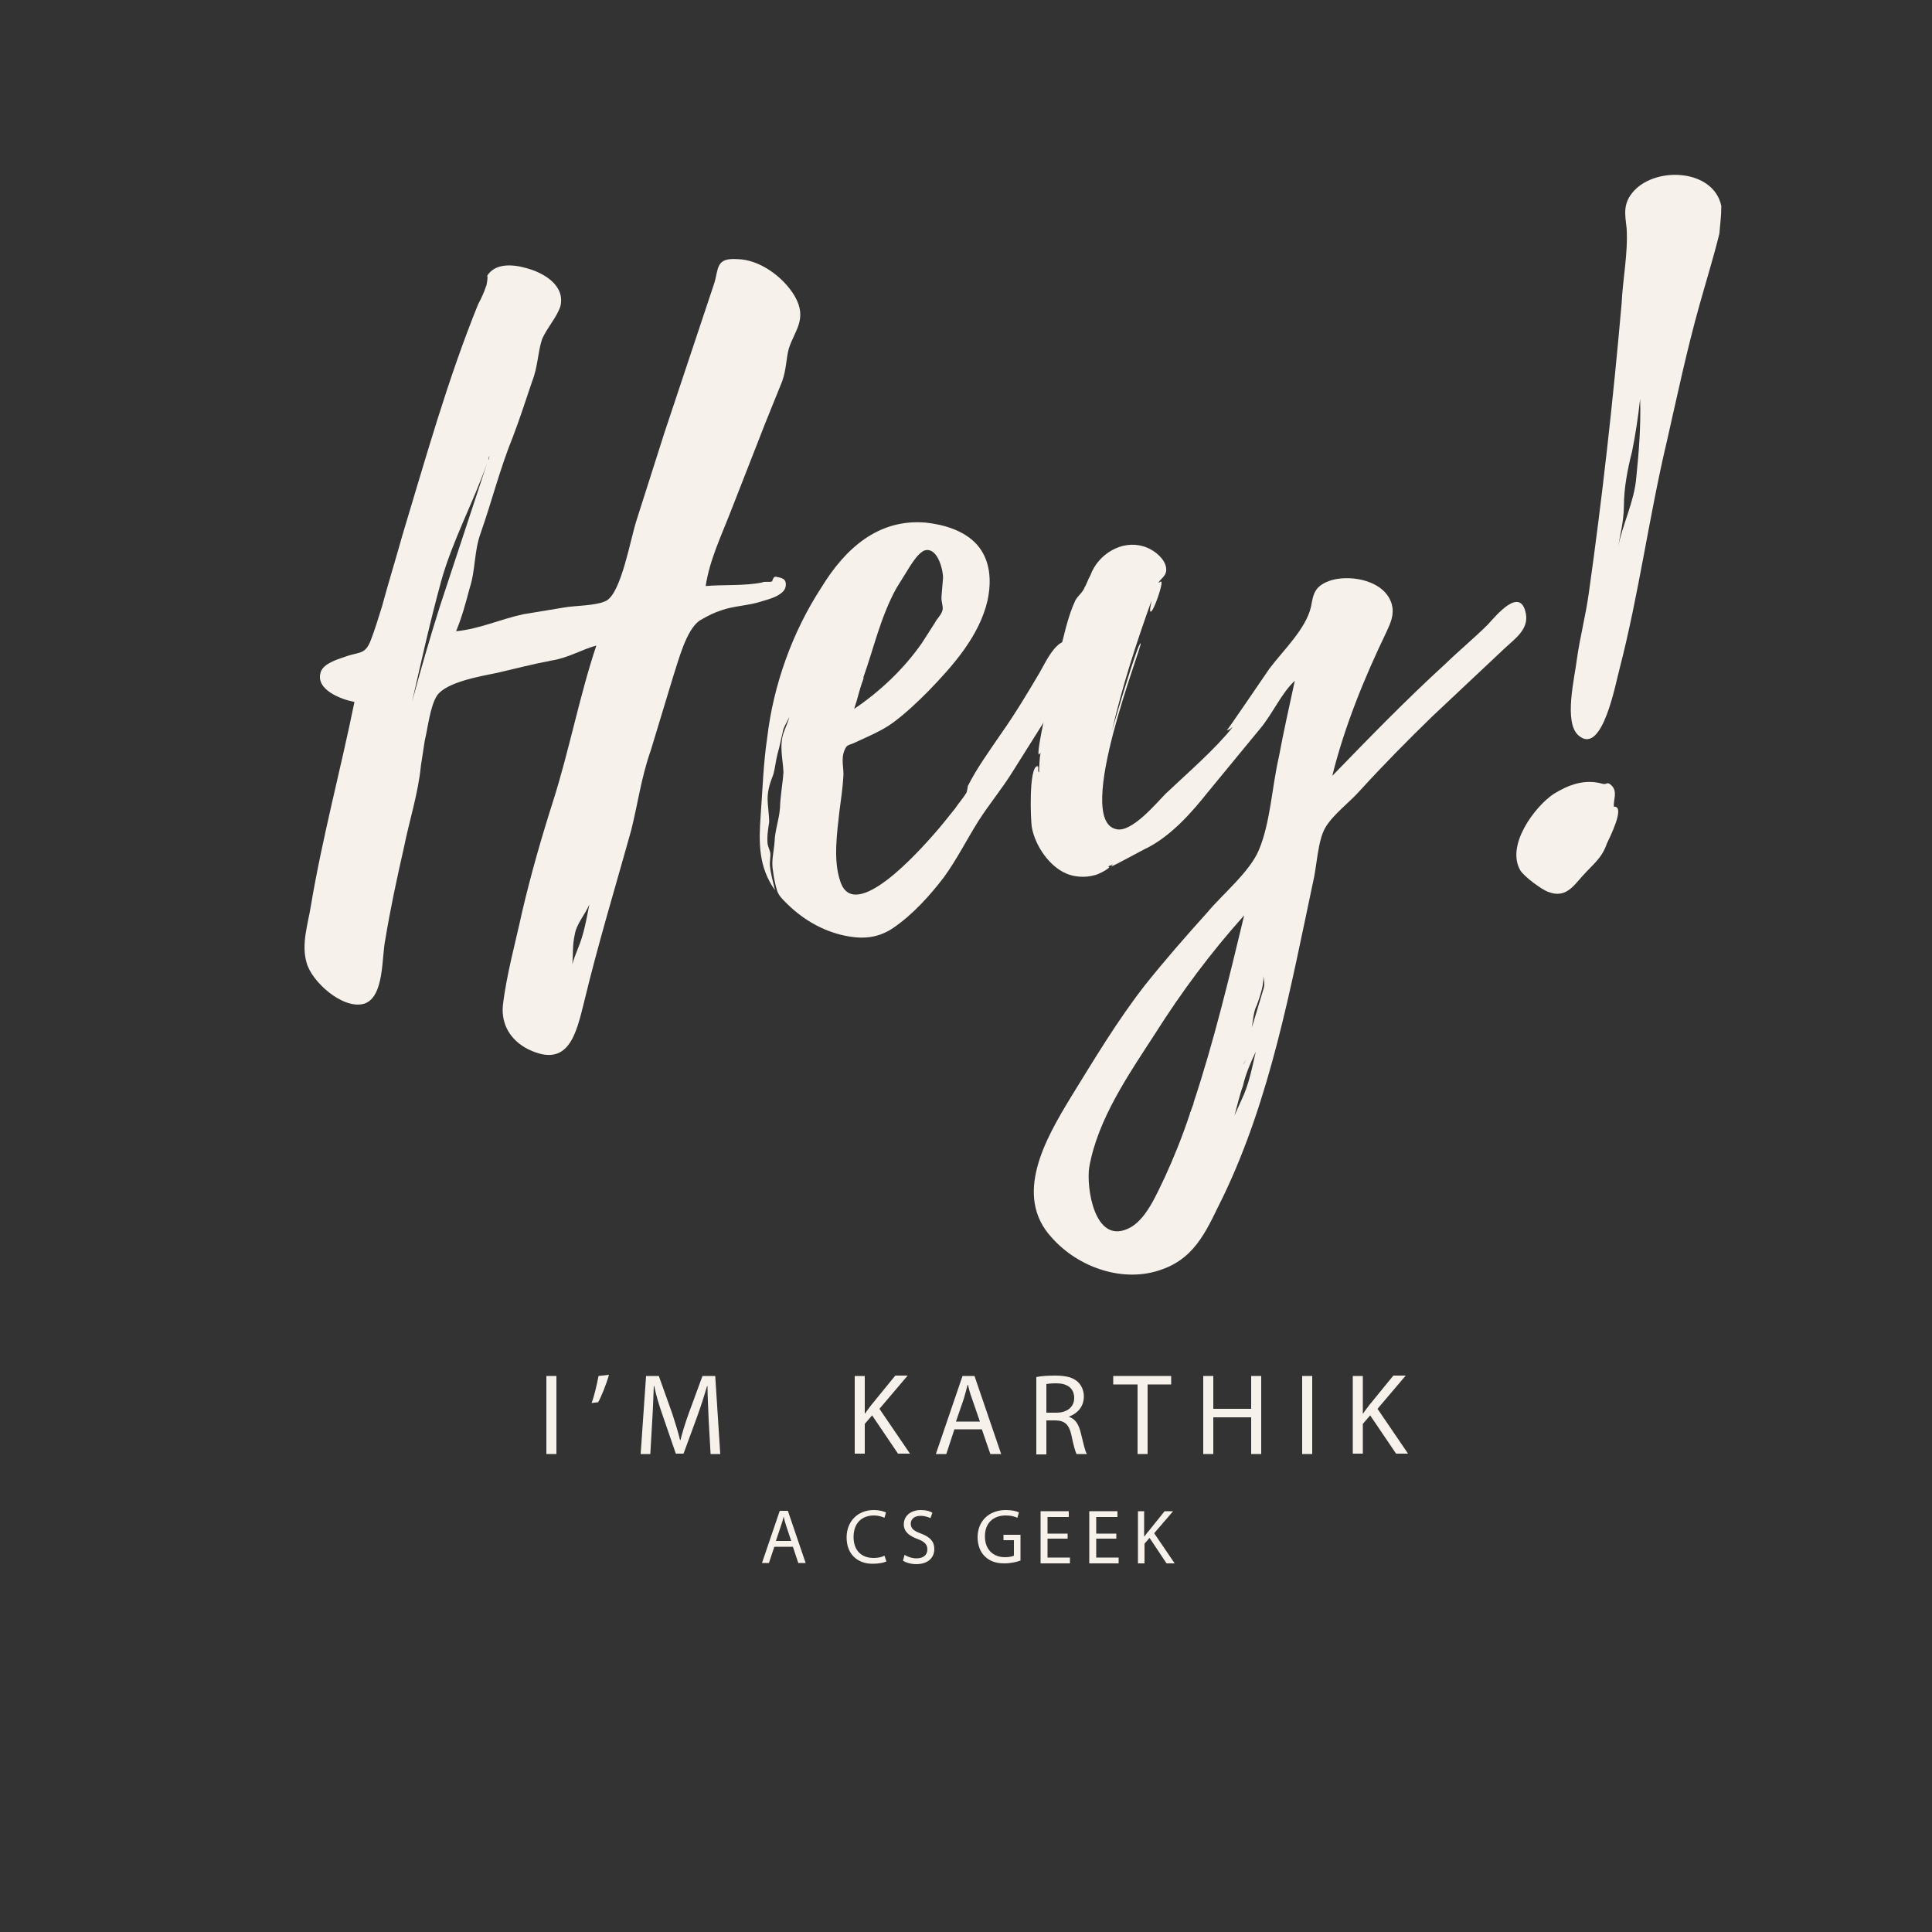 <?xml version="1.0" encoding="utf-8"?>
<!-- Generator: Adobe Illustrator 24.1.2, SVG Export Plug-In . SVG Version: 6.00 Build 0)  -->
<svg version="1.1" xmlns="http://www.w3.org/2000/svg" xmlns:xlink="http://www.w3.org/1999/xlink" x="0px" y="0px"
	 viewBox="0 0 500 500" style="enable-background:new 0 0 500 500;" xml:space="preserve">
<rect x="0" y="0" width="500" height="500" fill="#333333" stroke="none"/>
<style type="text/css">
	.st0{fill:#F6F1EB;}
</style>
<g id="Layer_1">
	<g>
		<g transform="translate(153.053, 288.006)">
		</g>
	</g>
	<g>
		<g transform="translate(188.573, 288.006)">
		</g>
	</g>
	<g>
		<g transform="translate(58.93, 182.764)">
			<g>
				<path class="st0" d="M146.7-106.2c-3-5-9.1-9.4-14.8-9.5c-5.7-0.4-4.8,2.5-6,6.3L113-70.7l-7.2,22.6c-1.6,4.9-3.9,18.6-7.8,20.8
					c-2.8,1.4-8.1,1.2-11.2,1.8l-10.3,1.7c-6,1.3-11.3,3.8-17.4,4.4c1.5-3.6,2.5-7.3,3.5-11.1c1.6-4.9,1.1-9.5,2.9-14.4
					c2.9-8.3,5-16.7,8.3-24.8c1.8-4.7,3.4-9.7,5-14.4c1.5-3.8,1.5-7.9,2.6-11c1.3-2.9,3.8-5.6,4.7-8.4c1.3-5.4-4.3-8.7-8.9-9.9
					c-3.5-1-8.1-1.3-10.1,2.1c0.4-0.3-0.2,3-0.2,2.5c-0.5,1.6-1.3,3.3-2.1,4.8c-7.9,19.5-13.5,39.6-19.6,59.8
					c-1.7,6.1-3.6,12.2-5.3,18.5C39-22.9,38.1-19.8,37-17c-1.5,3.8-2.9,2.8-6.9,4.3c-1.8,0.6-5.3,1.7-6,3.8
					c-1.6,4.7,5.5,7.2,8.7,7.8c-3.6,17.7-8.3,35-11.3,52.9c-0.7,4.4-2.5,9.8-1.1,14.5c1.2,4.9,9.4,12.3,14.9,10.7
					c5.3-1.7,4.5-12.1,5.5-16.7c1.3-7.9,3-15.8,4.8-23.7c1.4-7,3.7-14,4.4-21.2l1-6.5c0.8-3.3,1.4-9,3.2-11.7
					c2.4-3.4,10.9-4.9,15.4-5.8c4.7-1.1,9.4-2.3,14.1-3.2c4.5-0.7,7.7-2.8,11.7-3.9c-4.4,13.2-7,27.1-11.2,40.3
					c-3,9.4-5.7,18.8-8,28.6c-1.7,7.9-4.1,16.4-5,24.4c-0.4,4.8,2,8.9,6.6,11.2c10.5,5.1,12.4-4.2,14.4-12.1
					c3.6-15,8.1-29.8,12.2-44.5c1.8-7.2,2.6-13.7,5.1-20.8l5.7-18.8c1.4-4.2,3.4-12.4,7-14.8c2.4-1.4,3.7-2,5.5-2.6
					c3.3-1.2,7.2-1.2,10.7-2.4c1.3-0.4,5.6-1.4,6-3.8c0.3-2.1-1.1-2.2-2.5-2.5c-0.7-0.2-1,1.2-1,1.2c-0.9,0.3-1.8-0.1-2.7,0.3
					c-4.5,0.9-10,0.5-14.5,0.9c1-6.7,4-12.9,6.6-19.6l8.8-22.5l4.4-10.9c1.1-3.1,1-5.8,1.7-8.4C146.6-97.1,150.2-100.2,146.7-106.2z
					 M54.9-25.8c-2.6,8.2-5,16.5-7.2,24.7c2.4-10.5,4.6-20.5,7.5-31.1c2.9-10.5,8.3-20.4,11.9-30.6L54.9-25.8z M90.6,62.8
					c-0.5,1.4-1.1,2.6-1.4,4c0.2-2.5,0-5,0.6-7.6c0.4-2.8,2.7-5.3,3.8-7.9C92.8,55.3,92.2,59,90.6,62.8z M67.8-64.9l-0.3,1.2
					C67.4-64.2,67.6-64.4,67.8-64.9z"/>
			</g>
		</g>
	</g>
	<g>
		<g transform="translate(148.458, 174.16)">
			<g>
				<path class="st0" d="M130.7-6.1c0,0.2,0,0.2-0.2,0v-0.2c-4.2-5.8-8.1,3.1-9.9,6.2c-3.3,5.6-6.5,10.9-10.1,16
					c-3,4.4-6.2,8.8-8.5,13.4c0,0.4-0.3,1.6-0.3,1.6c-0.8,1.4-2,2.7-3,4.2C96.9,37.3,95,39.8,93,42c-3.1,3.5-20.4,23.2-24,11.9
					c-1.9-5.5-0.8-12.7-0.2-18.2c0.4-3,0.8-5.8,1-8.8c0.2-2.3-0.7-4.5,0.3-6.9c0.6-1.4,0.8-1.2,2.3-1.8l3.7-1.7
					c2.4-1.1,4.8-2.3,6.9-3.9c3.2-2.4,6.1-5.2,8.8-7.9c6.4-6.6,13.2-14.3,15.3-23.4c1.1-5.1,0.8-10.6-2.8-14.6
					c-3.3-3.6-8.5-5.1-13.1-5.6c-12.4-1.1-21,6.8-27.1,16.8c-7.5,11.5-12.4,25.2-14,38.8c-1,6.7-1.2,13.4-1.7,20.2
					c-0.5,6.9-0.6,13.3,3.7,19.3C51.6,54,51,52,50.8,49.9c-0.1-1.1,0.2-2.3,0.1-3.2c0-0.5-0.6-1.8-0.7-2.4c-0.2-2,0.1-3.7,0.4-5.7
					c0-2.1-0.4-4.1-0.4-6.1c0-2.3,0.7-4.2,1.5-6.3c0.5-1.9,0.6-3.5,1.1-5.4c0.5-1.6,0.8-3.5,1.3-5.4c0.1-1.2,1.1-2.6,1.7-4
					c-0.5,2.1-1.7,4-1.9,5.9c-0.4,2.8,0.3,5.7,0.4,8.4c-0.2,3-0.8,6-0.9,9.2c-0.2,3-1.3,5.8-1.4,8.8c-0.2,2.8-0.9,4.9-0.4,7.6
					c0.2,1.6,0.5,3.1,0.9,4.5c0.4,1.8,1.6,2.8,2.9,4.1c4.3,4.2,9.8,7.3,15.9,8.3c4.2,0.7,7.8,0.2,11.4-2.2
					c5.1-3.5,9.5-8.4,13.1-13.1c3.4-4.7,5.9-9.7,8.9-14.5c2.8-4.4,6.3-8.6,9-13l10.7-17l6.1-9.9C131.2-3.2,131.8-4.4,130.7-6.1z
					 M74.9,1.8C75.1,1.3,75,1.1,75,1.1c2.7-7.6,4.4-15.5,8.5-23l3.6-5.8c0.8-1.2,2.2-3.4,3.7-4c3.3-1,4.8,4.8,4.8,7.1l-0.4,4.8
					c-0.1,1.4,0.4,2.2,0.3,3.4c-0.3,1.4-1.4,2.2-2,3.4l-3.4,5.3c-4.6,6.6-10.7,12.4-17.5,17C73.5,6.7,74,4.1,74.9,1.8z"/>
			</g>
		</g>
	</g>
	<g>
		<g transform="translate(201.192, 169.091)">
			<g>
				<path class="st0" d="M193.7-10.3c-1.4-7.2-7.7,0.5-9.8,2.8C180.4-4,176.6-0.9,173,2.6c-10.3,9.4-19.8,19.2-29.4,29.1
					c3.1-12.6,8.3-25.4,14-37.2c1.1-2.4,2.1-4.5,1.4-7.2c-1.7-6-10.1-7.7-15.4-6.3c-4.7,1.4-4.9,3.7-5.5,6.9
					c-1.3,5.8-7.3,11.4-10.8,16.1c-1.4,2-10.8,15.9-11,15.9c0.7-0.1,1.1-0.6,1.5-0.8c-4.5,5.7-11.6,11.8-17.3,17.2
					c-2.3,2.3-8.8,10.2-12.8,9.2c-11.2-2.3,7-47.9,6.3-48.1c-0.7-0.2-6.2,18.4-7.4,22.6c2.6-11.4,6.3-22.7,10.2-33.6
					c-0.1,0.9-0.6,2.8-0.2,2.8c0.7,0.2,3.4-7.6,2.7-7.8c-0.2,0-0.4,0.3-0.7,0.3c0.6-1,1.7-1.5,2-2.9c0.4-3-3.3-5.8-5.9-6.5
					c-5.6-1.7-11.7,2-13.7,7.5c-0.6,1-1.1,2.6-1.5,3.1c-0.5,1.4-1.6,2-2.4,3.4c-2.1,4.5-3,9.6-4.3,14.3c-0.5,2.1-6.2,25.5-5.1,25.6
					l0.4-0.5c-0.3,1.6-0.3,3.5-0.4,5.1c-0.5-0.2,0.1-1.6-0.4-1.6c-2.3,0-1.8,14.5-1.4,16.1c0.9,4.5,4.4,9.8,8.9,11.7
					c2.1,0.9,4.9,1.1,7.3,0.4c0.9-0.1,5-2.3,3.4-2.2l1.3-0.6l-0.4,0.5c0.2,0.2,8-4.2,9.4-4.8c6.3-3.3,11.4-9.1,15.7-14.5L125,19.4
					c3.1-3.7,5.5-9.2,8.9-12.3c-1.4,6.5-2.9,13.1-4.1,19.6c-1.8,7.7-2.2,17.1-5.2,24.2c-2.4,5.7-9.4,11.4-13.3,16.1
					c-5.6,6.2-11.1,12.5-16.2,18.9C88,95,81.9,105.2,75.8,115.1c-6.3,10.4-14.9,25.2-4.8,36.1c6.9,7.8,18.7,11.9,28.6,8.2
					c9.1-3.2,11.9-11.2,15.8-18.9c12.2-25.4,17.4-53.9,23.2-81.2c1-4,1.2-10.8,3.2-14.2s6.2-6.5,8.7-9.3
					c6.2-6.8,12.6-13.3,19.1-19.6L188-1.1C190.7-3.7,194.5-6.1,193.7-10.3z M107.7,116.3v0.2l-0.7,1.9v0.2c-0.2,0-0.2,0.3-0.2,0.3
					c0,0.2-0.2,0.7-0.2,0.7c-1.8,5.4-4,10.9-6.4,16.1c-2.1,4.3-4.9,11.2-9.5,13.2c-8.7,4-10.8-10.8-10-15.9
					c2.2-12.5,10.2-24,17-34.5c6.9-10.9,14.4-21,23.1-30.7C116.9,84,113,100.3,107.7,116.3z M120.5,111.9c0.6-2.8,1.9-5.9,3.3-8.8
					c-1,4.2-1.7,8.4-3.8,12.7l-1.7,3.8C119,117.1,119.6,114.3,120.5,111.9z M125.9,86.5l-3.1,10.3c0.3-2.1,0.5-4.4,1.3-5.8
					c0.7-2.1,2.2-5.9,1.5-8.4C125.8,83.8,126.2,85.4,125.9,86.5z M120.5,106.5l0.8-1.4C121.1,105.5,120.9,106,120.5,106.5z"/>
			</g>
		</g>
	</g>
	<g>
		<g transform="translate(287.669, 160.78)">
			<g>
				<path class="st0" d="M157.8-107.3v-0.2c-2-9.4-16.5-10.3-22.5-4c-3.1,3.3-2.4,6.2-2,9.8c0.4,6.4-1,13.1-1.3,19.5
					c-2.2,25.1-5,50.2-8.5,75c-0.8,5.8-2.3,11.4-3.1,17.2c-0.5,4.4-3.5,16.3,0.5,19.6c6.2,5.3,9.6-13.9,10.6-17.4
					c5-19.4,7.6-39.3,12.2-58.7c2.7-11.9,5.2-23.8,8.5-35.5c1.7-6.1,3.6-12.2,5.1-18.3C157.5-102.7,157.8-104.8,157.8-107.3z
					 M130,48c-0.2-1.6,1-3.8-0.5-5.4c-1.3-1.3-1.2-0.3-2.3-0.5c-4.7-1.4-8.9,0.2-12.8,2.6C109.5,48,102,58,105.8,64.5
					c1.1,1.7,5.5,4.9,7.1,5.5c4.5,1.8,6.5-1.3,9-4.1c2.9-3.2,5-4.6,6.3-8.4C128.6,56.6,133.2,47.7,130,48z M136.8-57.6v0.2
					c0.2,6.8-0.3,13.3-1,20.2c-0.5,6.2-3.6,12.2-4.7,18c0.6-3.7,1.4-6.3,1.5-10.6c0-4.6,0.9-9.4,2.1-14.1
					C135.6-48.3,136.3-53,136.8-57.6z M131-18.2c0-0.2,0-0.5,0.1-0.9C130.9-18.7,131-18.5,131-18.2z"/>
			</g>
		</g>
	</g>
	<g>
		<path class="st0" d="M144,356.1v20.2h-2.6v-20.2H144z"/>
		<path class="st0" d="M157.6,355.8c-0.7,2.5-2,5.7-2.8,7.1l-1.7,0.2c0.7-1.8,1.4-4.9,1.8-7L157.6,355.8z"/>
		<path class="st0" d="M183.4,367.4c-0.1-2.8-0.3-6.2-0.3-8.7H183c-0.7,2.4-1.5,4.9-2.5,7.7l-3.6,9.8h-2l-3.3-9.6
			c-1-2.8-1.8-5.5-2.3-7.9h-0.1c-0.1,2.5-0.2,5.9-0.4,8.9l-0.5,8.7h-2.5l1.4-20.2h3.3l3.5,9.8c0.8,2.5,1.5,4.7,2,6.8h0.1
			c0.5-2,1.2-4.3,2.1-6.8l3.6-9.8h3.3l1.3,20.2h-2.5L183.4,367.4z"/>
		<path class="st0" d="M221.2,356.1h2.6v9.7h0.1c0.5-0.8,1.1-1.5,1.6-2.2l6.2-7.6h3.2l-7.3,8.6l7.9,11.6h-3.1l-6.7-9.9l-1.9,2.2v7.7
			h-2.6V356.1z"/>
		<path class="st0" d="M247,369.9l-2.1,6.4h-2.7l6.9-20.2h3.1l6.9,20.2h-2.8l-2.2-6.4H247z M253.6,367.9l-2-5.8
			c-0.5-1.3-0.8-2.5-1.1-3.7h-0.1c-0.3,1.2-0.6,2.4-1,3.7l-2,5.8H253.6z"/>
		<path class="st0" d="M268.1,356.4c1.3-0.3,3.2-0.4,5-0.4c2.8,0,4.6,0.5,5.8,1.6c1,0.9,1.6,2.3,1.6,3.8c0,2.7-1.7,4.4-3.8,5.2v0.1
			c1.6,0.5,2.5,2,3,4.1c0.7,2.8,1.1,4.8,1.6,5.5h-2.7c-0.3-0.6-0.8-2.3-1.3-4.8c-0.6-2.8-1.7-3.8-4-3.9h-2.5v8.8h-2.6v-20H268.1z
			 M270.7,365.6h2.7c2.8,0,4.6-1.5,4.6-3.8c0-2.6-1.9-3.8-4.6-3.8c-1.3,0-2.2,0.1-2.6,0.2v7.4H270.7z"/>
		<path class="st0" d="M294.3,358.3h-6.2v-2.2h15v2.2H297v18h-2.6v-18H294.3z"/>
		<path class="st0" d="M314,356.1v8.5h9.8v-8.5h2.6v20.2h-2.6v-9.5H314v9.5h-2.6v-20.2H314z"/>
		<path class="st0" d="M339.6,356.1v20.2H337v-20.2H339.6z"/>
		<path class="st0" d="M350.1,356.1h2.6v9.7h0.1c0.5-0.8,1.1-1.5,1.6-2.2l6.2-7.6h3.2l-7.3,8.6l7.9,11.6h-3.1l-6.7-9.9l-1.9,2.2v7.7
			h-2.6L350.1,356.1L350.1,356.1z"/>
	</g>
	<g id="Layer_3">
		<g>
			<path class="st0" d="M200.4,400.3l-1.4,4.2h-1.8l4.6-13.5h2.1l4.6,13.5h-1.9l-1.4-4.2H200.4z M204.8,398.9l-1.3-3.9
				c-0.3-0.9-0.5-1.7-0.7-2.5h0c-0.2,0.8-0.4,1.6-0.7,2.4l-1.3,3.9H204.8z"/>
			<path class="st0" d="M229.4,404.1c-0.6,0.3-1.9,0.6-3.6,0.6c-3.8,0-6.7-2.4-6.7-6.8c0-4.2,2.9-7.1,7-7.1c1.7,0,2.7,0.4,3.2,0.6
				l-0.4,1.4c-0.7-0.3-1.6-0.6-2.7-0.6c-3.2,0-5.3,2-5.3,5.6c0,3.3,1.9,5.4,5.2,5.4c1.1,0,2.1-0.2,2.8-0.6L229.4,404.1z"/>
			<path class="st0" d="M234.1,402.4c0.8,0.5,1.9,0.9,3.1,0.9c1.8,0,2.8-0.9,2.8-2.3c0-1.3-0.7-2-2.5-2.7c-2.2-0.8-3.6-1.9-3.6-3.8
				c0-2.1,1.7-3.7,4.4-3.7c1.4,0,2.4,0.3,3,0.7l-0.5,1.4c-0.4-0.2-1.3-0.6-2.6-0.6c-1.8,0-2.5,1.1-2.5,2c0,1.3,0.8,1.9,2.7,2.6
				c2.3,0.9,3.4,2,3.4,4c0,2.1-1.5,3.9-4.7,3.9c-1.3,0-2.7-0.4-3.4-0.9L234.1,402.4z"/>
			<path class="st0" d="M264,403.9c-0.8,0.3-2.3,0.7-4.1,0.7c-2,0-3.7-0.5-5-1.8c-1.2-1.1-1.9-2.9-1.9-5c0-4,2.8-7,7.3-7
				c1.6,0,2.8,0.3,3.4,0.6l-0.4,1.4c-0.7-0.3-1.6-0.6-3-0.6c-3.3,0-5.4,2-5.4,5.4c0,3.4,2.1,5.4,5.2,5.4c1.1,0,1.9-0.2,2.3-0.4v-4
				h-2.7v-1.4h4.4V403.9z"/>
			<path class="st0" d="M276.3,398.2h-5.2v4.9h5.8v1.5h-7.6v-13.5h7.3v1.5h-5.5v4.3h5.2V398.2z"/>
			<path class="st0" d="M288.9,398.2h-5.2v4.9h5.8v1.5h-7.6v-13.5h7.3v1.5h-5.5v4.3h5.2V398.2z"/>
			<path class="st0" d="M294.4,391.1h1.7v6.5h0.1c0.4-0.5,0.7-1,1.1-1.4l4.1-5.1h2.2l-4.9,5.7l5.3,7.8h-2.1l-4.4-6.6l-1.3,1.5v5.1
				h-1.7V391.1z"/>
		</g>
	</g>
</g>
<g id="Layer_2">
</g>
</svg>
